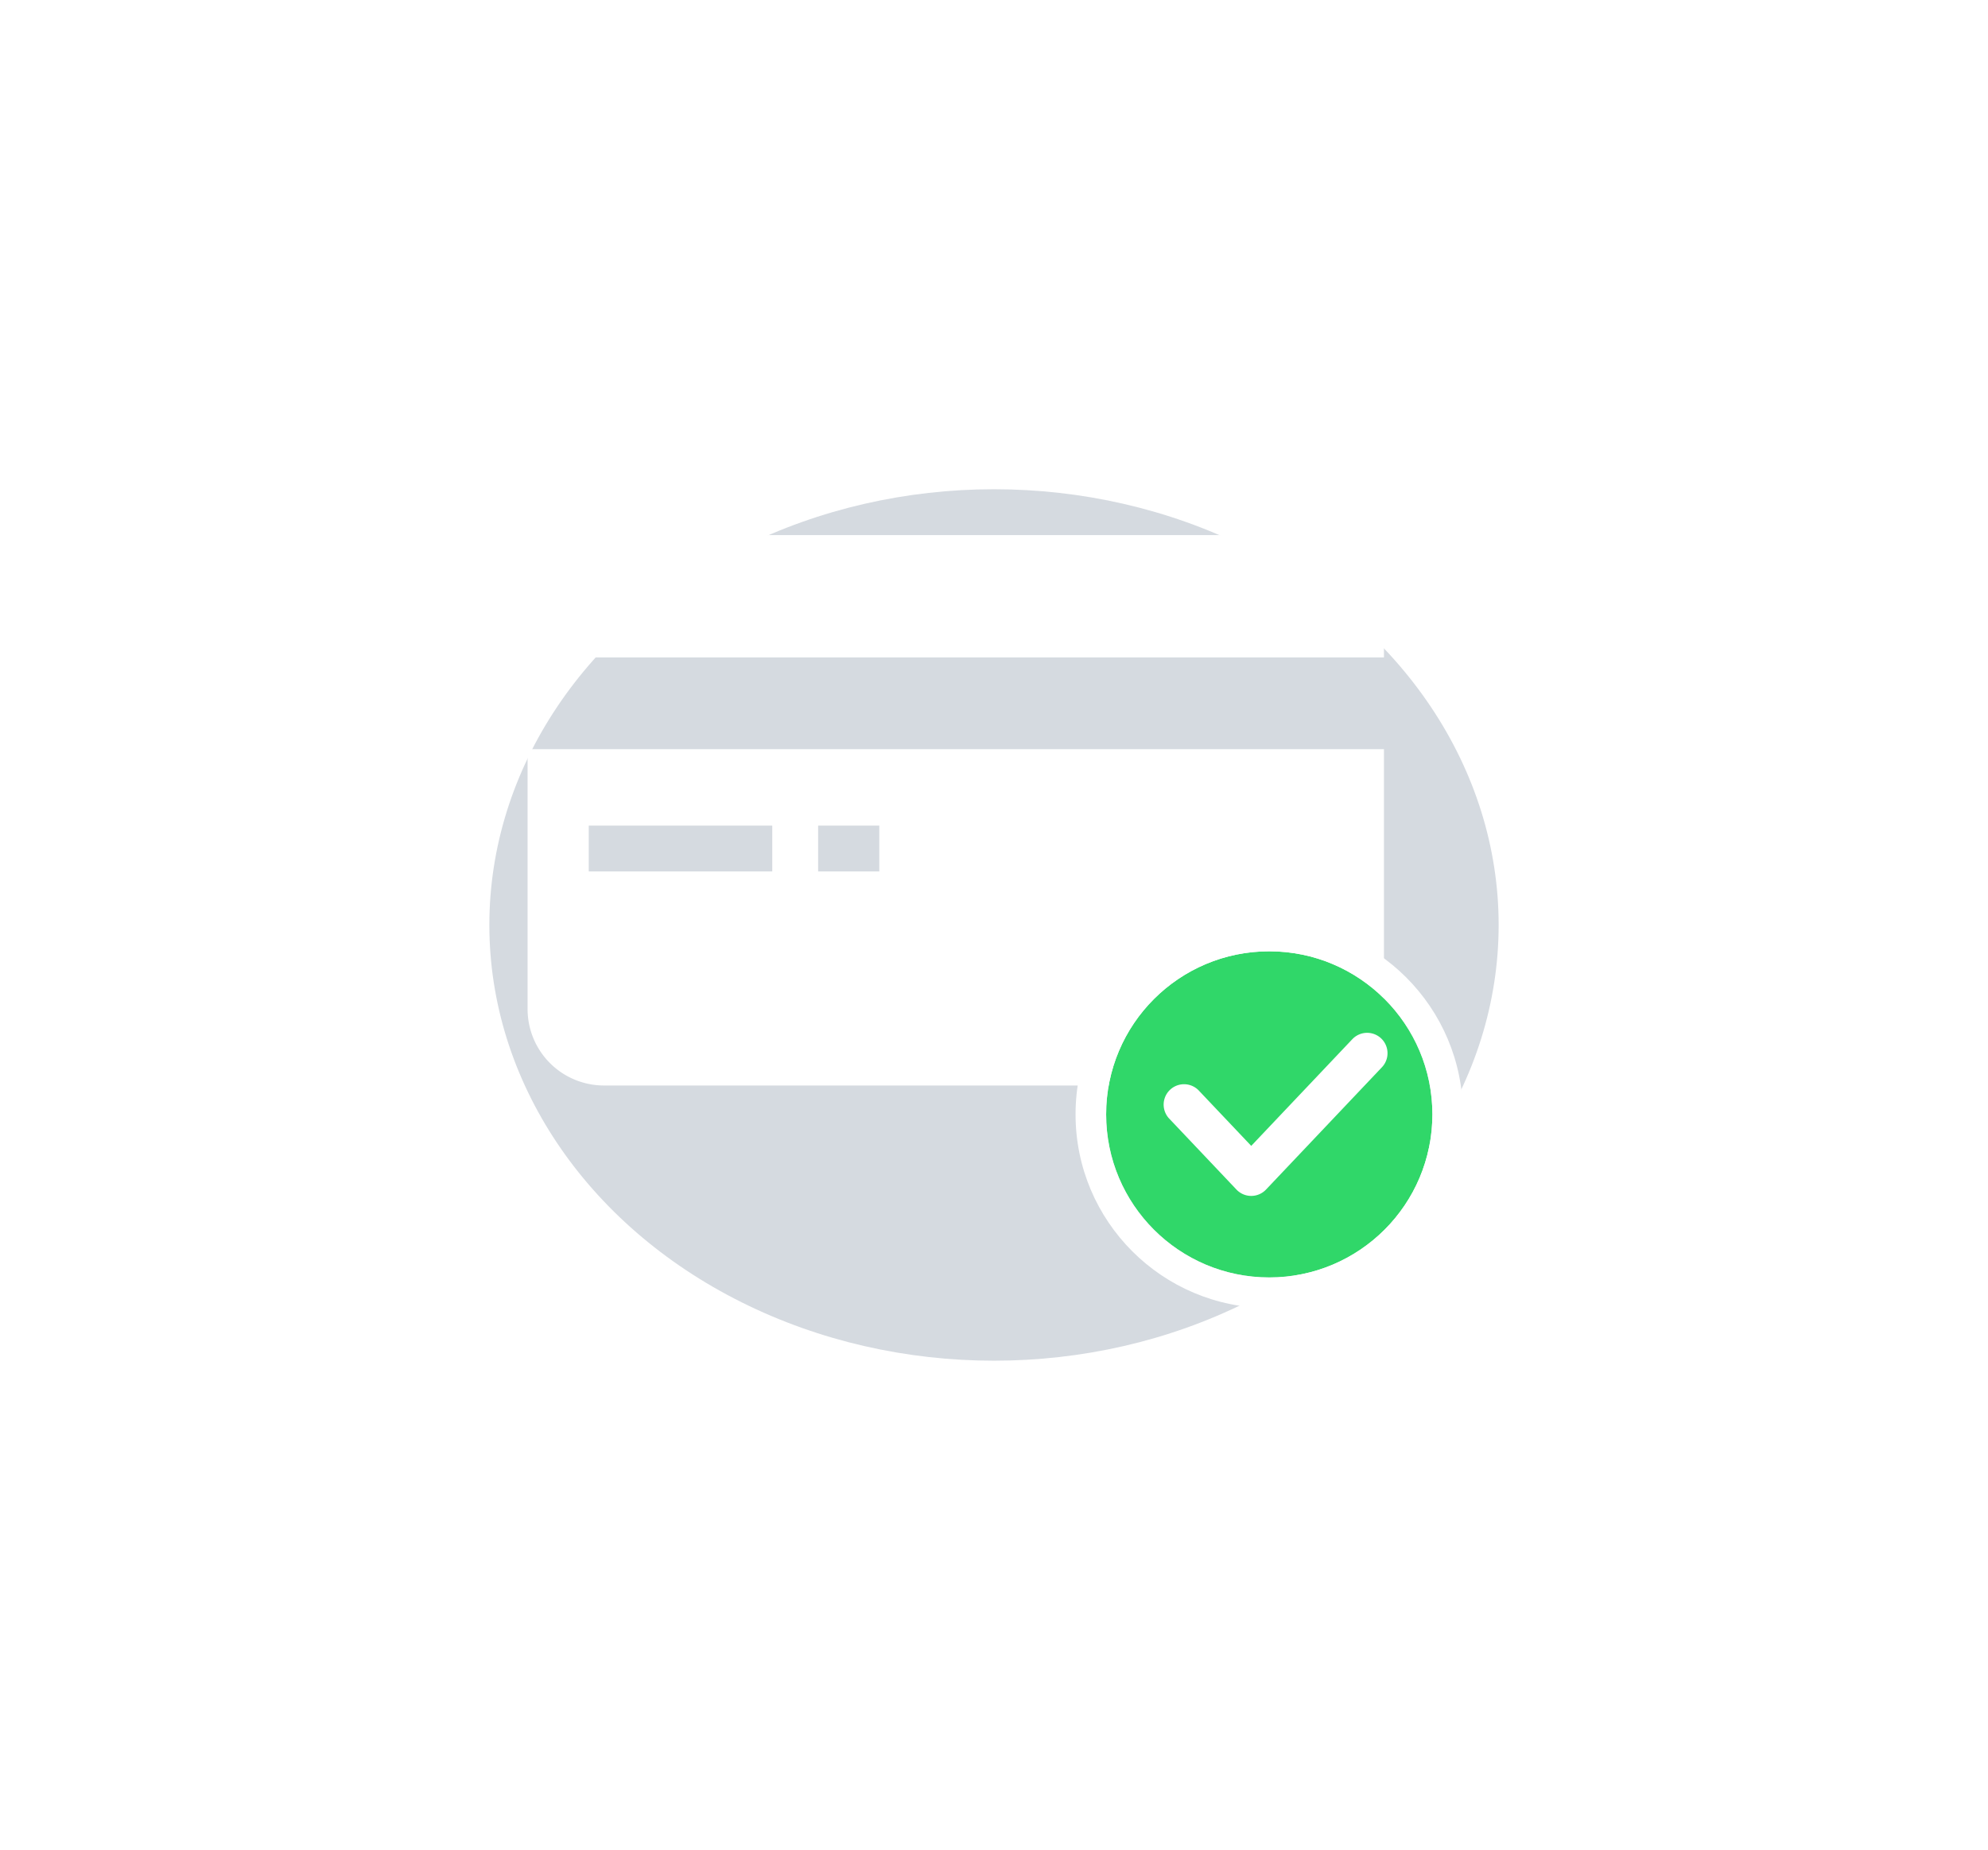 <svg xmlns="http://www.w3.org/2000/svg" width="130" height="121"><g filter="url(#a1)"><ellipse cx="65" cy="60.5" fill="#D5DAE0" rx="33" ry="28.5" vector-effect="non-scaling-stroke"/></g><defs><filter id="a1" width="400%" height="400%" x="-200%" y="-200%" color-interpolation-filters="sRGB" filterUnits="objectBoundingBox"><feGaussianBlur xmlns="http://www.w3.org/2000/svg" stdDeviation="16"/></filter></defs><path fill="#FFF" fill-rule="evenodd" d="M34.5 40a5 5 0 0 1 5-5h46a5 5 0 0 1 5 5v3h-56v-3zm0 9h56v17a5 5 0 0 1-5 5h-46a5 5 0 0 1-5-5V49zm4 5h12v3h-12v-3zm15 0h4v3h-4v-3z"/><path fill="#30D769" d="M93.667 72.888c0 5.891-4.776 10.667-10.667 10.667s-10.666-4.776-10.666-10.667S77.109 62.222 83 62.222s10.667 4.775 10.667 10.666z"/><path fill="#FFF" d="M90.368 69.805a1.333 1.333 0 1 0-1.936-1.834l-6.611 6.978-3.453-3.645a1.334 1.334 0 0 0-1.936 1.834l4.421 4.667a1.333 1.333 0 0 0 1.936 0l7.579-8z"/><path fill="#FFF" fill-rule="evenodd" d="M82.999 85.554c6.996 0 12.667-5.671 12.667-12.666 0-6.996-5.671-12.667-12.667-12.667-6.995 0-12.666 5.671-12.666 12.667 0 6.995 5.671 12.666 12.666 12.666zm10.667-12.666c0 5.891-4.776 10.666-10.667 10.666s-10.666-4.775-10.666-10.666 4.775-10.667 10.666-10.667 10.667 4.776 10.667 10.667z"/></svg>